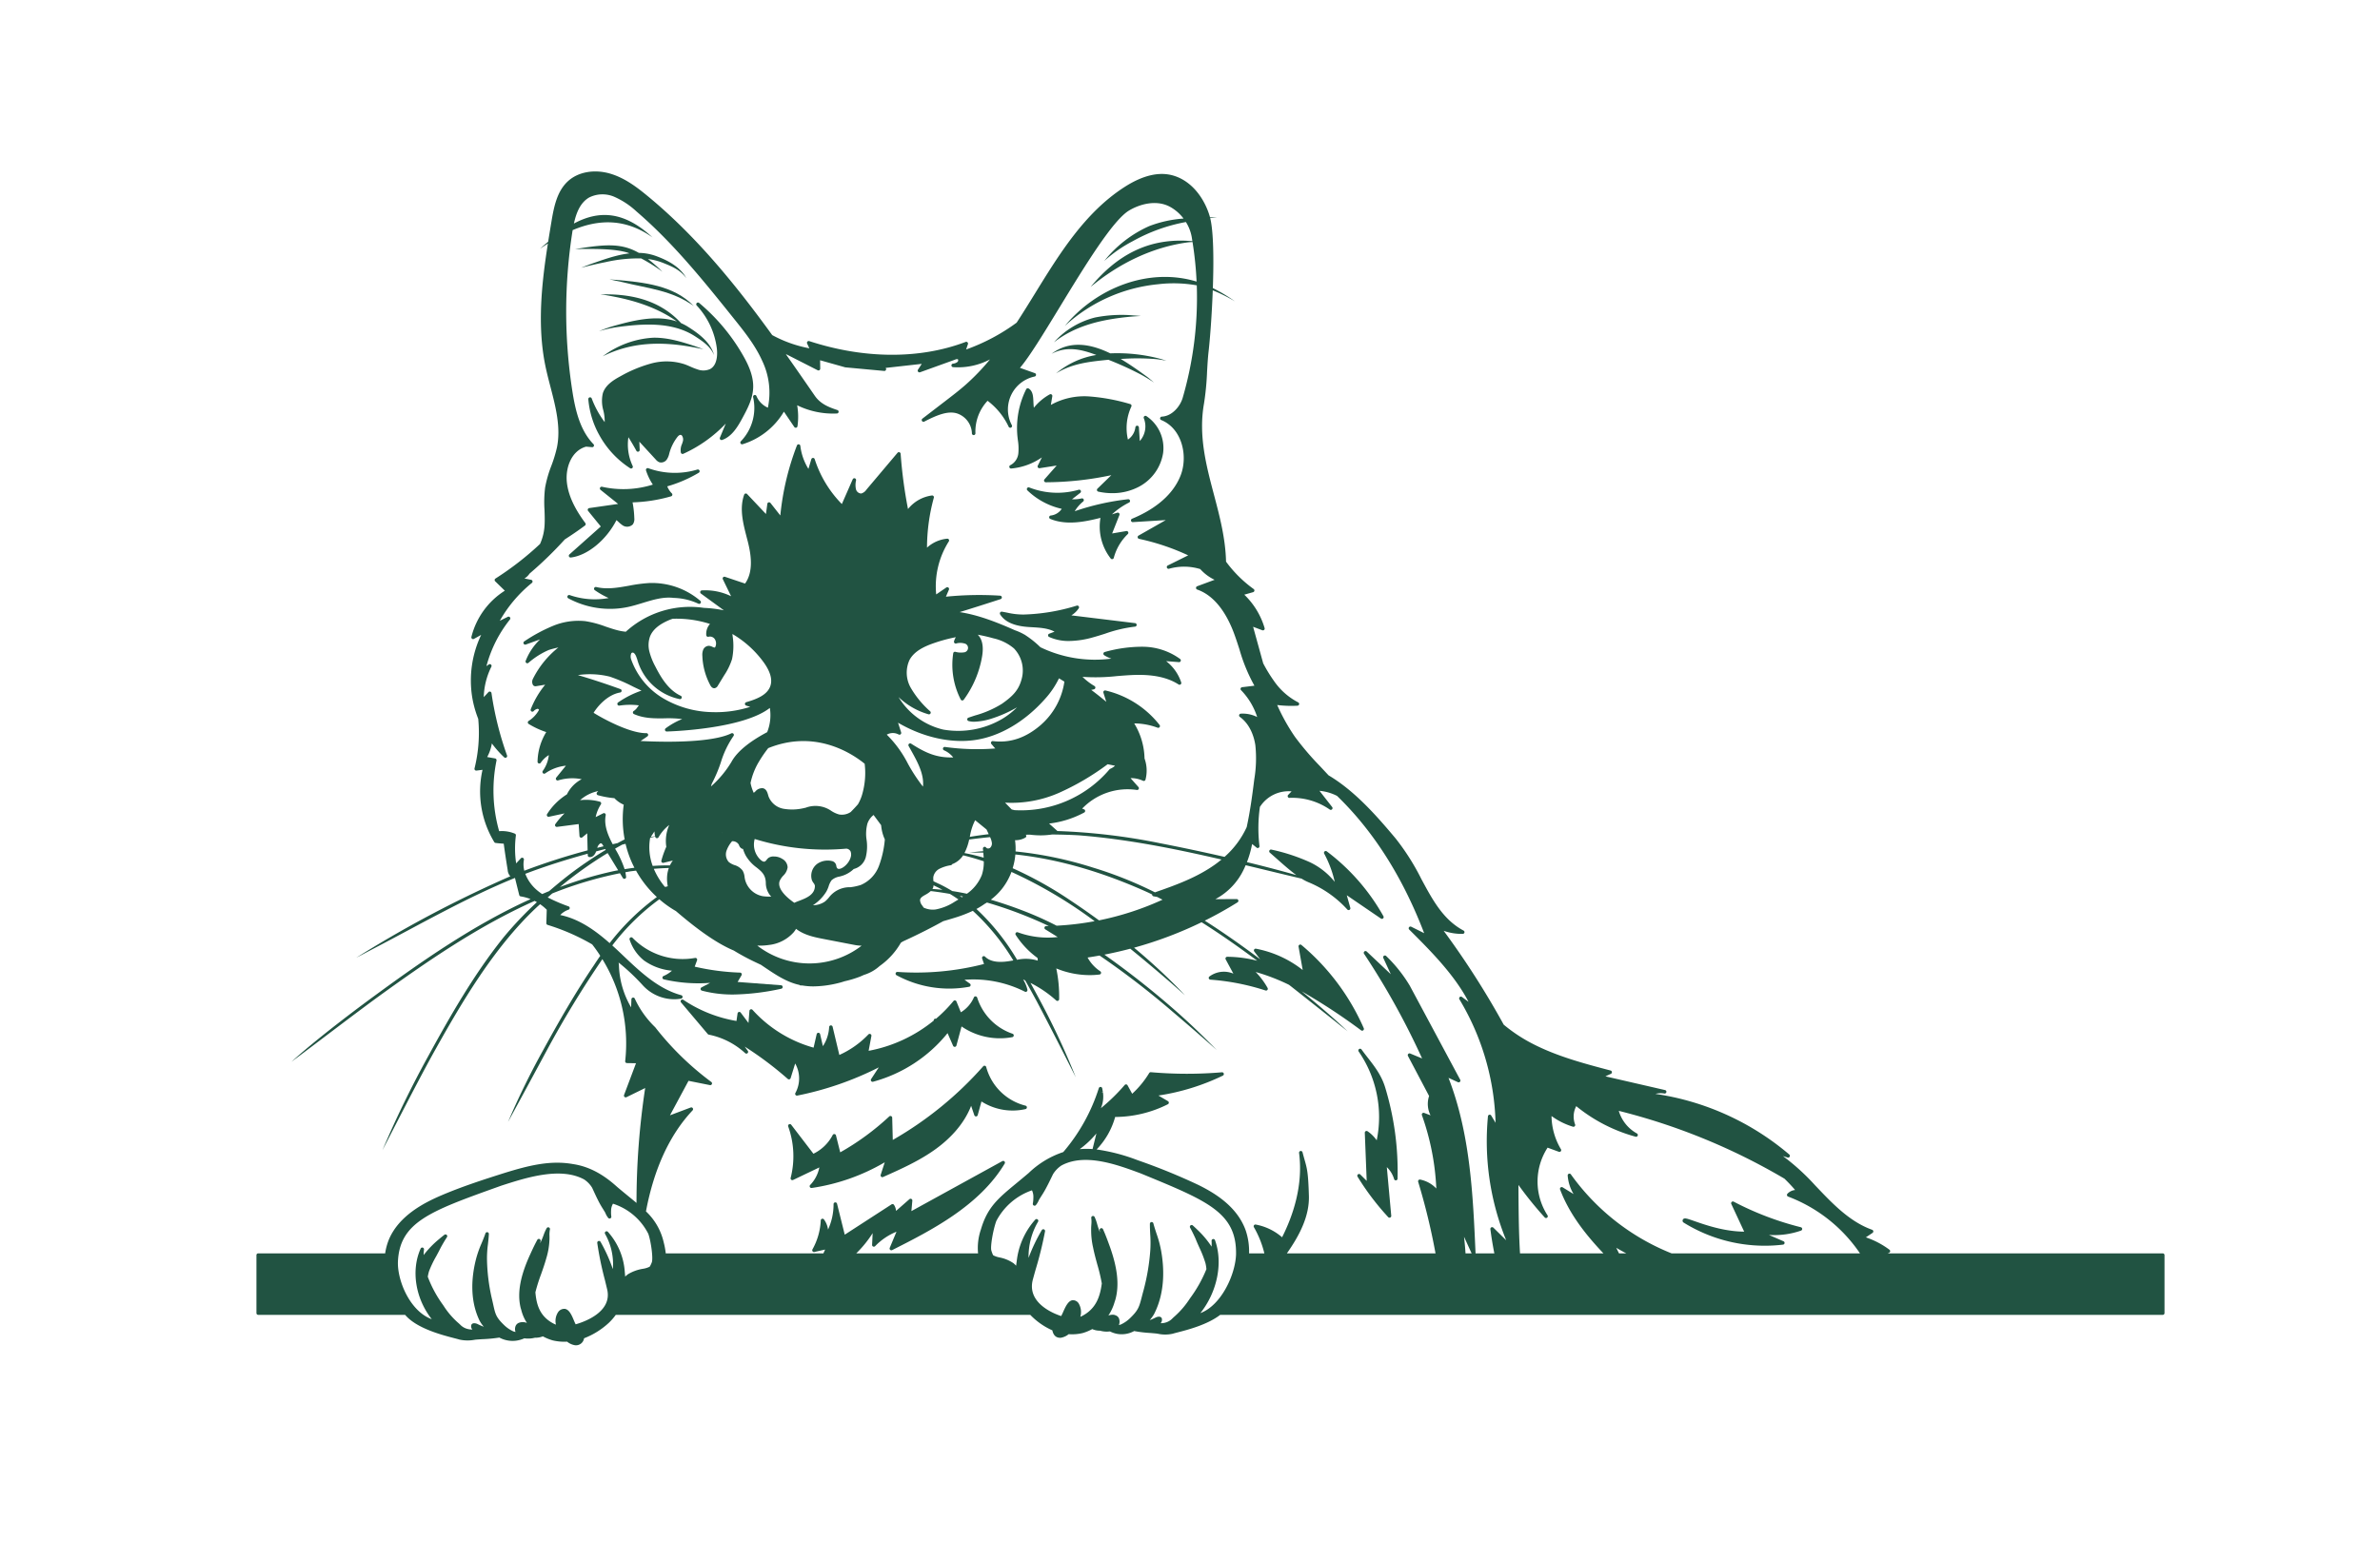 <svg id="f7221450-db91-4f48-bdc5-090832e64520" data-name="Layer 2" xmlns="http://www.w3.org/2000/svg" viewBox="0 0 618 443.976" style="fill: #215342;" height="220" width="335"><path d="M172.023,293.766a.5.5,0,0,0,.284.167,21.446,21.446,0,0,1,10.341,5.26.5.5,0,0,0,.742-.663l-.877-1.2a97.983,97.983,0,0,1,12.235,9.187.506.506,0,0,0,.466.106.5.5,0,0,0,.342-.333l1.294-4.164a8.613,8.613,0,0,1,.061,8.38.5.5,0,0,0,.434.748.459.459,0,0,0,.1-.01,90.1,90.1,0,0,0,23.149-8.011l-2.176,3.322a.5.5,0,0,0,.548.757,40.873,40.873,0,0,0,21.166-13.808l1.576,3.6a.5.5,0,0,0,.94-.071l1.461-5.427a19.267,19.267,0,0,0,14.422,3.034.5.5,0,0,0,.063-.965,15.939,15.939,0,0,1-10.046-10.264.5.5,0,0,0-.45-.352.463.463,0,0,0-.486.3,9.284,9.284,0,0,1-3.7,4.221l-1.253-3.07a.5.5,0,0,0-.388-.306.493.493,0,0,0-.461.177,39.672,39.672,0,0,1-4.977,5.046.466.466,0,0,0-.087-.028.475.475,0,0,0-.534.533,41.168,41.168,0,0,1-18.5,8.595l.788-4.219a.5.5,0,0,0-.854-.437,26.237,26.237,0,0,1-8.253,5.83l-1.911-8.014a.5.5,0,0,0-.533-.382.5.5,0,0,0-.452.474,10.808,10.808,0,0,1-1.778,5.425l-.789-3.414a.5.5,0,0,0-.487-.387h0a.5.5,0,0,0-.486.389l-.878,3.835a36.679,36.679,0,0,1-17.352-10.743.5.5,0,0,0-.87.294l-.275,3.432-2.2-2.93a.5.5,0,0,0-.9.229l-.31,2.135a38.389,38.389,0,0,1-15.08-6,.5.5,0,0,0-.664.736Z"/><path d="M251.113,303.137a.5.5,0,0,0-.367-.363.494.494,0,0,0-.492.155,101.508,101.508,0,0,1-25.68,20.917l-.166-6.324a.5.5,0,0,0-.841-.352,72.988,72.988,0,0,1-13.924,10.2l-1.207-4.819a.5.5,0,0,0-.929-.108,12.105,12.105,0,0,1-5.475,5.321l-6.3-8.223a.5.5,0,0,0-.863.485,24.949,24.949,0,0,1,.693,14.614.5.5,0,0,0,.7.574l7.449-3.561a9.941,9.941,0,0,1-2.606,4.993.5.5,0,0,0,.359.848.436.436,0,0,0,.072,0,57.405,57.405,0,0,0,20.752-7.294l-1.149,3.565a.5.5,0,0,0,.679.61c5.143-2.289,10.46-4.655,15.107-8.058,3.387-2.479,7.727-6.539,9.905-12.16l.91,2.671a.512.512,0,0,0,.488.338.5.5,0,0,0,.468-.367l1.07-3.884a16.484,16.484,0,0,0,12.516,2.167.5.5,0,0,0,0-.974A15.463,15.463,0,0,1,251.113,303.137Z"/><path d="M258.226,133.1a18.147,18.147,0,0,0,8.7-3.16l-1.168,2.354a.5.5,0,0,0,.526.716l4.838-.754-3.46,3.923a.5.5,0,0,0,.378.83,91.264,91.264,0,0,0,18.616-2.017l-3.943,3.829a.5.5,0,0,0,.239.846,18.058,18.058,0,0,0,3.942.436,16.066,16.066,0,0,0,7.7-1.879,13.157,13.157,0,0,0,6.764-9.5,10.91,10.91,0,0,0-4.75-10.518.5.5,0,0,0-.722.623,6.245,6.245,0,0,1-1.148,6.462l-.254-3.89a.5.5,0,0,0-.49-.467.513.513,0,0,0-.506.449,4.892,4.892,0,0,1-2.118,3.493,14.422,14.422,0,0,1,.975-9.385.5.5,0,0,0,0-.426.494.494,0,0,0-.326-.272,55.037,55.037,0,0,0-11.844-2.183,19.574,19.574,0,0,0-10.7,2.423l.415-2.473a.5.5,0,0,0-.735-.52,15.288,15.288,0,0,0-4.507,3.8c-.078-.559-.1-1.132-.129-1.692-.069-1.548-.135-3.01-1.336-3.771a.5.5,0,0,0-.714.2,24.594,24.594,0,0,0-2.5,13.267c.039.4.087.8.136,1.2a14.907,14.907,0,0,1,.149,3.585,4.254,4.254,0,0,1-2.264,3.511.5.5,0,0,0-.3.581A.494.494,0,0,0,258.226,133.1Z"/><path d="M141.038,123.29a26.23,26.23,0,0,0,8.931,9.732.5.5,0,0,0,.723-.634,14.255,14.255,0,0,1-1.218-8.174c.8,1.262,1.565,2.554,2.269,3.855a.5.5,0,0,0,.939-.26l-.1-2.332,4.682,5.088a2.567,2.567,0,0,0,1,.757,1.951,1.951,0,0,0,2.16-.843,4.932,4.932,0,0,0,.654-1.62l.067-.248a13.081,13.081,0,0,1,2.137-4.326c.233-.31.586-.723.957-.738a.5.5,0,0,1,.456.224,1.93,1.93,0,0,1,.265,1.544c-.069.275-.165.549-.26.823a4.086,4.086,0,0,0-.321,2.453.5.5,0,0,0,.688.327,38.424,38.424,0,0,0,12.065-8.583l-1.659,3.99a.5.5,0,0,0,.627.664c2.732-.954,4.355-3.617,5.783-6.263,1.345-2.494,2.872-5.322,3.029-8.424.179-3.493-1.432-6.8-2.855-9.293A55.012,55.012,0,0,0,169.563,86.06a.5.5,0,0,0-.686.725,21.94,21.94,0,0,1,5.714,12.142c.136,1.072.4,4.667-1.9,5.916a4.727,4.727,0,0,1-3.546.117,18.762,18.762,0,0,1-2.065-.807c-.549-.239-1.1-.478-1.662-.678a16.568,16.568,0,0,0-9.44-.223,38.017,38.017,0,0,0-8.673,3.588c-2.218,1.185-4.371,2.6-5.092,4.884a9.736,9.736,0,0,0,.148,4.893,12.724,12.724,0,0,1,.379,3.3,26.641,26.641,0,0,1-3.685-6.718.5.5,0,0,0-.968.2,25.25,25.25,0,0,0,2.946,9.891Z"/><path d="M172.689,279.219l-2.441,1.289a.5.5,0,0,0,.1.925,34.247,34.247,0,0,0,8.939,1.1,68.066,68.066,0,0,0,13.614-1.645.5.5,0,0,0-.062-.988l-12.342-.938,1.114-1.9a.5.5,0,0,0-.415-.753,66.815,66.815,0,0,1-12.887-1.691l.667-1.81a.5.5,0,0,0-.088-.5.5.5,0,0,0-.475-.168,19.858,19.858,0,0,1-17.76-5.71.5.5,0,0,0-.827.53,12.632,12.632,0,0,0,4.059,5.888,16.006,16.006,0,0,0,7.96,2.913,8.841,8.841,0,0,1-2.4,1.52.5.5,0,0,0,.065.943A43.66,43.66,0,0,0,172.689,279.219Z"/><path d="M255.062,174.53c1.341,2.15,4,3.327,8.121,3.6l.927.056c2.242.13,4.55.264,6.412,1.269l-1.513.574a.5.5,0,0,0-.033.922,13.372,13.372,0,0,0,5.679,1.15,25.779,25.779,0,0,0,6.818-1.045c1.147-.317,2.286-.676,3.423-1.035a38.769,38.769,0,0,1,8.492-2,.5.5,0,0,0,.022-.994L275.3,174.82a6.657,6.657,0,0,0,2.1-2.013.5.5,0,0,0-.567-.752,56.045,56.045,0,0,1-15.1,2.528,20.553,20.553,0,0,1-4.649-.532c-.506-.1-1.007-.2-1.508-.279a.5.5,0,0,0-.506.758Z"/><path d="M132.4,169.975a24.95,24.95,0,0,0,11.879,2.994,24.193,24.193,0,0,0,5.047-.527c1.412-.3,2.824-.732,4.19-1.149,3.03-.925,5.9-1.8,8.86-1.431l.028,0a17.542,17.542,0,0,1,6.945,1.646.5.5,0,0,0,.547-.828,21.118,21.118,0,0,0-14.516-5.046,42.786,42.786,0,0,0-5.662.748c-3.262.58-6.341,1.127-9.387.385a.5.5,0,0,0-.406.895,23.782,23.782,0,0,0,3.944,2.236,21.729,21.729,0,0,1-11.065-.837.5.5,0,0,0-.622.269A.5.5,0,0,0,132.4,169.975Z"/><path d="M291.949,142.184a.5.5,0,0,0-.535-.356,71.025,71.025,0,0,0-15.159,3.405,10.575,10.575,0,0,1,2.4-2.763.5.5,0,0,0-.428-.875,10.161,10.161,0,0,1-2.749.245l2.354-1.831a.5.5,0,0,0-.447-.875,21.883,21.883,0,0,1-14.045-.649.5.5,0,0,0-.525.83,20.417,20.417,0,0,0,9.751,5.24,4.316,4.316,0,0,1-3.118,1.9.5.5,0,0,0-.143.959c4.666,1.944,10.095.752,14.261-.294a14.736,14.736,0,0,0,2.912,11.543.5.5,0,0,0,.393.19.5.5,0,0,0,.483-.374,14.5,14.5,0,0,1,3.978-6.755.5.5,0,0,0-.428-.855l-4.02.681,2.068-5.237a.5.5,0,0,0-.615-.66l-1.5.47a20.845,20.845,0,0,1,4.85-3.35A.5.5,0,0,0,291.949,142.184Z"/><path d="M133.051,158.384a.559.559,0,0,0,.057,0c4.729-.55,10.109-4.977,12.973-10.617.214.166.419.356.632.554a8.1,8.1,0,0,0,.945.792,2.305,2.305,0,0,0,3.078-.148,2.658,2.658,0,0,0,.414-1.779,28.267,28.267,0,0,0-.493-4.47A43.859,43.859,0,0,0,161.6,141a.5.5,0,0,0,.213-.835,5.765,5.765,0,0,1-1.3-2,37.663,37.663,0,0,0,8.95-3.863.5.5,0,0,0-.4-.908,22.2,22.2,0,0,1-13.938-.378.5.5,0,0,0-.648.622,16.216,16.216,0,0,0,1.94,4.03,27.754,27.754,0,0,1-14.434.616.5.5,0,0,0-.422.878l4.995,4-8.208,1.177a.5.5,0,0,0-.316.811l3.6,4.418-8.913,7.942a.5.5,0,0,0,.334.873Z"/><path d="M449.183,347.3a43.726,43.726,0,0,0,23.092,6.6,43.222,43.222,0,0,0,5.18-.311.5.5,0,0,0,.139-.955l-4.145-1.8a23.2,23.2,0,0,0,9.116-1.23.5.5,0,0,0-.044-.957,86.081,86.081,0,0,1-19.076-7.264.5.5,0,0,0-.686.654l3.662,7.864c-5.656-.046-10.886-1.867-14.067-2.974-2.195-.764-2.857-.995-3.26-.58a.643.643,0,0,0-.112.712A.5.5,0,0,0,449.183,347.3Z"/><path d="M295.042,89.762q-1.054-.095-2.111-.156a38.606,38.606,0,0,0-10.912.592,23.375,23.375,0,0,0-11.657,7.039c6.228-4.846,13.673-6.478,21.518-7.248C292.911,89.891,294.082,89.819,295.042,89.762Z"/><path d="M282.4,100.848a23.685,23.685,0,0,0-11.446,5.231c4.609-2.823,9.3-3.315,14.846-3.873h.02a91.4,91.4,0,0,1,9.4,4.292c1.119.619,2.4,1.39,3.553,2.174q-.935-.824-1.915-1.592c-2.24-1.631-4.807-3.484-7.54-5.094a63.639,63.639,0,0,1,9.921.028,27.2,27.2,0,0,1,3.071.48c-.617-.224-1.244-.419-1.877-.591a47.61,47.61,0,0,0-14.077-1.516c-5.526-2.687-11.476-3.808-16.68.122C274.061,98.219,278.243,99.283,282.4,100.848Z"/><path d="M173.825,100.9c-1.035-3.777-4.6-6.312-7.78-8.285a14.258,14.258,0,0,0-1.6-.812c-5.577-6.066-13.049-8.177-21.313-8.183-.511-.01-1.143-.022-1.579-.012,1.411.208,2.816.458,4.214.737,5.784,1.147,12.177,3.171,17.509,7-5.978-2.041-12.866-.211-18.684,1.462-1.175.379-2.367.809-3.491,1.282a39.66,39.66,0,0,1,4.627-1.081c8.006-1.143,16.383-1.639,22.84,2.633C170.723,97.052,172.825,98.494,173.825,100.9Z"/><path d="M144.083,79.376q1.8.363,3.6.751c7.349,1.837,14.1,2.3,20.365,6.819-5.687-5.954-14.364-6.747-22.126-7.438C145.321,79.461,144.635,79.407,144.083,79.376Z"/><path d="M136.03,76.074c2.326-.62,4.675-1.155,7.037-1.622a41.661,41.661,0,0,1,10.03-1.039,46.021,46.021,0,0,1,6.057,3.8,45.888,45.888,0,0,0-4.116-3.627,17.716,17.716,0,0,1,4.247,1.083c2.635,1.048,4.89,1.979,6.645,4.355-1.778-3.289-5.459-5.171-8.866-6.381a15.092,15.092,0,0,0-4.617-.8c-4.623-2.642-8.943-2.515-16.463-1.341-.545.086-1.143.186-1.653.28.969-.035,1.8-.056,2.709-.065,3.967.008,8.448,0,12.009.99.251.085.49.179.734.268-3.864.443-7.706,1.892-11.316,3.146C137.661,75.423,136.78,75.765,136.03,76.074Z"/><path d="M156.558,95.94a26.243,26.243,0,0,0-14.375,5.288c7.98-3.978,16.273-4.288,25.31-2.657,1.086.187,2.309.436,3.31.648q-1.206-.457-2.425-.876C164.563,97.084,160.613,95.87,156.558,95.94Z"/><path d="M365.3,345.77a.5.5,0,0,0,.367.161.521.521,0,0,0,.2-.043.5.5,0,0,0,.3-.5l-1.256-13.815a7.719,7.719,0,0,1,2.068,3.4.5.5,0,0,0,.98-.128,81.886,81.886,0,0,0-3.518-25.911c-1.053-3.467-3.044-6.02-4.969-8.488-.6-.769-1.191-1.528-1.744-2.3a.5.5,0,0,0-.817.577,32.777,32.777,0,0,1,5.123,25.233,10.033,10.033,0,0,0-2.6-2.577.5.5,0,0,0-.781.433l.539,13.66-1.815-1.806a.5.5,0,0,0-.78.615A73.3,73.3,0,0,0,365.3,345.77Z"/><path d="M585.319,356.07H507.177l.407-.176a.5.5,0,0,0,.1-.859,23.976,23.976,0,0,0-6.7-3.516l1.893-1.267a.5.5,0,0,0-.111-.887c-6.337-2.259-11.2-7.37-15.9-12.312l-.306-.321a63.114,63.114,0,0,0-9.133-8.3l1.332.412a.5.5,0,0,0,.472-.857,75.6,75.6,0,0,0-38.018-17.223,5.75,5.75,0,0,1,2.533-.107.5.5,0,0,0,.2-.979l-16.942-3.9,1.552-.716a.5.5,0,0,0-.081-.938c-7.479-1.973-15.213-4.013-22.191-7.622a44.469,44.469,0,0,1-8.171-5.406,239.273,239.273,0,0,0-17.055-26.667,15.331,15.331,0,0,0,5.393.878.509.509,0,0,0,.505-.379.5.5,0,0,0-.25-.562c-5.757-3.064-8.768-8.657-11.955-14.578a66.45,66.45,0,0,0-7.325-11.571c-5.684-6.8-11.787-13.628-19.072-17.957l-2.493-2.671a81.029,81.029,0,0,1-7.049-8.268,55.515,55.515,0,0,1-5.041-9.031,33.557,33.557,0,0,0,3.934.242q.915,0,1.833-.05a.5.5,0,0,0,.191-.948,18.961,18.961,0,0,1-6.856-6.054,42.133,42.133,0,0,1-3.08-5.032l-2.866-10.387,2.612.988a.5.5,0,0,0,.657-.607,21.618,21.618,0,0,0-5.772-9.5l2.509-.712a.5.5,0,0,0,.155-.887,35.309,35.309,0,0,1-7.85-7.781c-.155-6.612-1.812-12.9-3.432-19.022-2.183-8.251-4.44-16.782-2.835-25.856a77,77,0,0,0,.875-9.051c.117-2.042.226-3.97.443-5.864.4-3.516.918-10.29,1.178-17.285a43.532,43.532,0,0,1,5.759,2.808c.194.106.374.225.545.322l-.1-.072a45.606,45.606,0,0,0-6.179-3.7c.277-7.936.206-16.027-.753-19.884.664-.083,1.317-.158,1.9-.222-.652-.006-1.3,0-1.956.008-.01-.037-.019-.081-.029-.117-1.274-4.548-4.652-10.017-10.316-11.724-4.045-1.22-8.755-.122-14,3.265-11.213,7.243-18.393,18.889-25.336,30.152-1.712,2.776-3.442,5.579-5.243,8.339a55.9,55.9,0,0,1-14.355,7.627l.516-1.521a.5.5,0,0,0-.652-.628c-13.034,4.944-28.809,4.863-44.417-.23a.5.5,0,0,0-.608.687l.635,1.354a35.9,35.9,0,0,1-10.554-3.752c-10.385-14.334-21.654-28.2-35.445-39.55-2.918-2.4-6.379-5.068-10.52-6.3-4.46-1.329-9.04-.55-11.943,2.034-3.121,2.774-4.053,7.058-4.8,11.576-.312,1.872-.628,3.784-.935,5.721-.781.649-1.553,1.311-2.3,2,.683-.49,1.471-1.014,2.226-1.5-1.75,11.159-3.084,23.238-.722,34.741.412,2,.94,4.036,1.452,6,1.472,5.662,3,11.517,1.838,17.2a38.724,38.724,0,0,1-1.583,5.193,33.851,33.851,0,0,0-1.777,6.206,33.967,33.967,0,0,0-.174,6.311c.048,1.346.1,2.738.035,4.091a14.879,14.879,0,0,1-1.3,5.609,86.162,86.162,0,0,1-12.663,9.831.5.5,0,0,0-.081.78l2.739,2.671a21.769,21.769,0,0,0-9.493,13.134.5.5,0,0,0,.728.555l2.046-1.135A30.136,30.136,0,0,0,105.093,198a29.828,29.828,0,0,0,1.722,6.209,41.975,41.975,0,0,1-1.051,14.089.5.5,0,0,0,.112.453.491.491,0,0,0,.436.165l1.721-.216a27.813,27.813,0,0,0,3.34,20.532.5.5,0,0,0,.36.236c.734.1,1.538.161,2.331.216.321,2.5.723,5.008,1.123,7.518a2.871,2.871,0,0,0,.689,1.679c.021.021.048.035.071.054a335.745,335.745,0,0,0-39.123,20.275c-1.526.924-3.292,2-4.656,2.871q2.614-1.377,5.23-2.75c13.165-6.867,26.081-14.324,39.857-19.924l1.212,4.875a.5.5,0,0,0,.41.373,13.18,13.18,0,0,1,2.811.77c-15.875,7.183-30.489,17.327-44.5,27.6-7.689,5.64-17.42,13.145-23.429,18.619,8.077-6.02,16.052-12.175,24.171-18.139,14.192-10.288,28.952-20.458,44.908-27.564.219.111.431.235.644.358a102.678,102.678,0,0,0-9.457,9.982c-8.42,10.5-15.12,22.262-21.569,34.045a291.522,291.522,0,0,0-12.85,26.435C84.246,317.821,88.8,308.836,93.62,300c8.2-14.742,17.377-30.545,29.74-42.192.341-.316.687-.622,1.03-.934a13.151,13.151,0,0,1,1.893,1.578l-.121,3.806a.5.5,0,0,0,.353.494,60.418,60.418,0,0,1,12.667,5.539c.819,1.043,1.581,2.131,2.3,3.245-.605.868-1.2,1.745-1.77,2.634-5.339,7.873-10.065,16.147-14.63,24.487a217.424,217.424,0,0,0-9.8,20.075c3.7-6.76,7.357-13.55,11.018-20.334a286.807,286.807,0,0,1,15.781-25.914,45.749,45.749,0,0,1,6.482,28.969.5.5,0,0,0,.12.388.5.5,0,0,0,.368.171l2.582.041-3.392,9.02a.5.5,0,0,0,.687.625l5.311-2.6a216.883,216.883,0,0,0-2.462,32.642c-.684-.576-1.412-1.174-2.2-1.816-1.017-.833-2.121-1.736-3.307-2.742-2.641-2.379-6.815-5.64-12.542-6.48-6.522-1.175-12.832.494-19.262,2.464-6.247,1.971-12.342,3.949-18.231,6.472-4.94,2.127-11.839,5.72-14.722,12.329l0,0a16.794,16.794,0,0,0-1.133,4.1H44.319a.5.5,0,0,0-.5.5v16.471a.5.5,0,0,0,.5.5h41.73c3.239,3.845,10.463,5.72,14.036,6.643.6.155,1.068.277,1.386.376a10.779,10.779,0,0,0,4.347.059c.327-.054,1.24-.11,2.207-.17a40.69,40.69,0,0,0,4.791-.457,7.969,7.969,0,0,0,4.882.864,8.449,8.449,0,0,0,2.223-.652,7.7,7.7,0,0,0,2.577-.071c.053-.014.173-.039.322-.07l.1-.02a5.808,5.808,0,0,0,2.26-.395,13.852,13.852,0,0,0,2.782,1.14,14.1,14.1,0,0,0,4.094.366,4.832,4.832,0,0,0,2.293,1.024c.076,0,.154.009.233.009a2.311,2.311,0,0,0,2.294-1.992,22.027,22.027,0,0,0,7.012-4.365,15.731,15.731,0,0,0,2-2.289h117.74a19.926,19.926,0,0,0,6.269,4.4c.355,1.7,1.33,2.112,2.2,2.112.07,0,.138,0,.205-.007a4.69,4.69,0,0,0,2.234-1.019,12.759,12.759,0,0,0,3.975-.315,13.477,13.477,0,0,0,2.726-1.128,5.122,5.122,0,0,0,2.183.449c.165.04.3.072.4.1a6.88,6.88,0,0,0,2.439.109,7.522,7.522,0,0,0,2.1.707,7.37,7.37,0,0,0,4.78-.809,36.093,36.093,0,0,0,4.584.55c.928.077,1.805.151,2.129.214a9.724,9.724,0,0,0,4.218,0c.3-.093.758-.212,1.341-.362,2.973-.765,8.533-2.2,12.162-5H585.319a.5.5,0,0,0,.5-.5V356.57A.5.5,0,0,0,585.319,356.07Zm-284.35,18.405c-.16-.3-.543-.591-1.483-.289-.042.015-.158.068-.327.15a16.48,16.48,0,0,1-1.6.7,10.472,10.472,0,0,0,1.255-1.754c3.191-6.257,2.838-13.224,1.984-17.957a31.7,31.7,0,0,0-1.316-4.88c-.311-.948-.633-1.928-.888-2.9a.5.5,0,0,0-.984.123c-.008,1.008.042,2.023.091,3a34.055,34.055,0,0,1,.026,4.452A60.869,60.869,0,0,1,295.8,366.58c-.2.71-.36,1.331-.5,1.884-.726,2.792-.971,3.737-3.309,5.992l-.008.008a9.437,9.437,0,0,1-2.668,1.832c-.172.053-.344.1-.516.134a2.556,2.556,0,0,0,.055-1.79,1.563,1.563,0,0,0-.933-.943,2.025,2.025,0,0,0-.9-.2,4.3,4.3,0,0,0-1.206.219,13.434,13.434,0,0,0,1.763-3.809l.216-.651c1.2-4.293.6-9.36-1.864-15.939-.567-1.564-1.1-2.909-1.641-4.114a.5.5,0,0,0-.951.278l.05.334c.01.093.021.185.033.278-.141-.355-.269-.7-.386-1.041-.148-.405-.269-.822-.389-1.239a12.255,12.255,0,0,0-.748-2.095.5.5,0,0,0-.94.3,8.624,8.624,0,0,1,.013,1.944c-.029.444-.057.887-.048,1.309a22.268,22.268,0,0,0,.568,5.22c.336,1.671.77,3.25,1.189,4.776a51.063,51.063,0,0,1,1.269,5.342c-.487,3.6-1.528,7.206-5.751,9.323a1.6,1.6,0,0,1-.345.127,4.822,4.822,0,0,0-.492-3.8,1.941,1.941,0,0,0-1.741-.882c-1.241.171-2.018,1.915-2.642,3.317-.125.28-.24.54-.35.763q-.107.22-.224.422c-1.983-.643-9.879-3.659-8.03-10.419.241-.883.5-1.825.776-2.794a104.545,104.545,0,0,0,2.675-10.876.5.5,0,0,0-.926-.326,50.261,50.261,0,0,0-3.755,7.876,19.6,19.6,0,0,1,2.694-10.257.5.5,0,0,0-.8-.593,21.226,21.226,0,0,0-5.258,11.806c-.065.432-.122.859-.17,1.278a9.822,9.822,0,0,0-.723-.688,10.58,10.58,0,0,0-4-1.661,6.358,6.358,0,0,1-1.77-.606c-.05-.073-.1-.148-.119-.19a9.329,9.329,0,0,1-.442-1.224c-.285-1.173.507-5.822,1.422-8.319a18.067,18.067,0,0,1,10.133-8.727,4.3,4.3,0,0,1,.4,2.007,9.834,9.834,0,0,1-.157,1.778.5.5,0,0,0,.881.4,5.591,5.591,0,0,0,.849-1.441c.239-.4.49-.8.74-1.195a28.289,28.289,0,0,0,1.515-2.6c.364-.671.925-1.83,1.336-2.676.225-.465.4-.82.423-.871a8.049,8.049,0,0,1,2.352-2.437c6.7-3.657,15.871-.249,22.554,2.231l1.036.427c18.034,7.428,26.265,10.818,26.039,22.613-.177,4.875-3.085,11.925-7.646,15.283l0,0a10.482,10.482,0,0,1-2.491,1.369c4.783-5.989,6.5-14.272,4.159-20.724a.494.494,0,0,0-.572-.319.5.5,0,0,0-.4.521,13.8,13.8,0,0,1,0,1.629,26.512,26.512,0,0,0-3.951-4.717q-.677-.662-1.382-1.294a.5.5,0,0,0-.772.614c.5.91,1.025,1.972,1.55,3.139.387.963.763,1.8,1.12,2.594a31.43,31.43,0,0,1,1.7,4.365,12,12,0,0,1,.271,1.691,37.5,37.5,0,0,1-4.636,8.262l-.23.341a24.264,24.264,0,0,1-4.109,4.772c-.261.226-.47.422-.657.6a4.293,4.293,0,0,1-2.2,1.266,4.648,4.648,0,0,1-1.183.125A1.438,1.438,0,0,0,300.969,374.475ZM128.89,376.3a2.166,2.166,0,0,1-.46-.172c-4.192-2.073-5.07-5.547-5.376-9a48.463,48.463,0,0,1,1.608-5.112c.52-1.465,1.057-2.98,1.495-4.573a20.393,20.393,0,0,0,.881-5.024c.034-.424.029-.854.023-1.284a7.787,7.787,0,0,1,.121-1.86.5.5,0,0,0-.915-.372,11.838,11.838,0,0,0-.891,2.01c-.149.4-.3.8-.475,1.193q-.229.533-.5,1.089l.056-.3.071-.332a.5.5,0,0,0-.314-.575.507.507,0,0,0-.614.23c-.63,1.164-1.244,2.416-1.926,3.933-2.929,6.31-3.825,11.19-2.811,15.39l.182.608a12.03,12.03,0,0,0,1.607,3.687,3.122,3.122,0,0,0-2.143-.087,1.678,1.678,0,0,0-1.084.976,2.392,2.392,0,0,0-.011,1.673c-.2-.041-.395-.091-.593-.152a9.268,9.268,0,0,1-2.646-1.8l-.016-.016c-2.283-2.193-2.483-3.1-3.079-5.8-.118-.535-.251-1.135-.414-1.81a53.868,53.868,0,0,1-1.362-11.086,30.655,30.655,0,0,1,.273-4.266c.105-.945.214-1.923.261-2.895a.5.5,0,0,0-.973-.186c-.317.933-.7,1.869-1.078,2.775a29.726,29.726,0,0,0-1.634,4.679c-1.154,4.564-1.906,11.283,1.073,17.4a9.372,9.372,0,0,0,1.181,1.676,16.862,16.862,0,0,1-1.67-.716c-.17-.082-.287-.135-.338-.153-.967-.308-1.357-.008-1.52.295a1.363,1.363,0,0,0,.27,1.363,4.975,4.975,0,0,1-1.223-.133,4.336,4.336,0,0,1-2.249-1.264c-.185-.173-.391-.366-.633-.574a22.506,22.506,0,0,1-4-4.668l-.232-.349a33.66,33.66,0,0,1-4.326-8,11.043,11.043,0,0,1,.367-1.6,30.227,30.227,0,0,1,2-4.184c.414-.761.849-1.558,1.294-2.461.61-1.121,1.212-2.136,1.788-3.015a.5.5,0,0,0-.725-.668c-.51.4-1.012.8-1.511,1.229a27.3,27.3,0,0,0-4.386,4.528,12.125,12.125,0,0,1,.1-1.57.5.5,0,0,0-.952-.269c-2.788,6.186-1.469,14.2,3.158,20.066a10.7,10.7,0,0,1-2.558-1.38l0,0c-4.528-3.3-7.146-10.123-7.06-14.8.419-11.366,9.141-14.5,28.255-21.361l1.081-.388c7.09-2.289,16.8-5.423,23.55-1.783a7.468,7.468,0,0,1,2.273,2.346c.046.083.2.43.413.883.377.818.893,1.94,1.223,2.57a25.319,25.319,0,0,0,1.438,2.558c.238.386.474.771.663,1.083a5.382,5.382,0,0,0,.84,1.485.5.5,0,0,0,.885-.383,8.654,8.654,0,0,1-.064-1.68,3.9,3.9,0,0,1,.539-1.962,17.064,17.064,0,0,1,10.049,8.592c.8,2.385,1.362,6.86.995,8.007a7.918,7.918,0,0,1-.5,1.106,1.383,1.383,0,0,1-.143.2,6.412,6.412,0,0,1-1.906.586,11.846,11.846,0,0,0-4.223,1.532,10.555,10.555,0,0,0-.814.678c-.026-.4-.06-.805-.1-1.216a19,19,0,0,0-4.809-11.5.5.5,0,0,0-.8.587,17.377,17.377,0,0,1,2.21,10.013,44.978,44.978,0,0,0-3.5-7.758.5.5,0,0,0-.931.3,92.168,92.168,0,0,0,2.173,10.539c.226.934.447,1.842.648,2.694,1.537,6.53-6.835,9.305-8.948,9.9-.073-.128-.143-.264-.208-.409-.1-.209-.2-.46-.316-.73-.561-1.343-1.259-3.013-2.5-3.245a2.121,2.121,0,0,0-1.909.846A4.526,4.526,0,0,0,128.89,376.3Zm152.451-49.862a24.188,24.188,0,0,0-3.67.02A25.8,25.8,0,0,0,282.413,322l-1.076,4.377C281.332,326.4,281.344,326.415,281.341,326.433Zm.492.55.065.006Zm105,24.346L389,356.07h-1.735C387.16,354.48,387.021,352.9,386.836,351.329Zm31.555-31.9a6.317,6.317,0,0,1,.327-5.185,45.567,45.567,0,0,0,16.861,8.675.5.5,0,0,0,.37-.922,10.79,10.79,0,0,1-5.148-6.42,177.2,177.2,0,0,1,47.071,19.274c1.05,1.03,2.07,2.091,3.014,3.212a3.453,3.453,0,0,0-2.177,1.062.5.5,0,0,0,.19.808,43.058,43.058,0,0,1,20.419,16.134H445.8a64.665,64.665,0,0,1-28.609-22.443.5.5,0,0,0-.906.324,11.9,11.9,0,0,0,1.673,5.267l-3.106-1.909a.5.5,0,0,0-.729.6c2.622,6.974,7.312,12.883,12.317,18.159H402.743c-.362-6.058-.4-12.175-.44-18.141q0-.648-.008-1.3a104.313,104.313,0,0,0,7.467,9.233.5.5,0,0,0,.371.163.5.5,0,0,0,.416-.777,17.674,17.674,0,0,1,.029-19.212l3.194,1.175a.5.5,0,0,0,.6-.729,18.782,18.782,0,0,1-2.678-9.426,20.5,20.5,0,0,0,6.084,3.032.5.5,0,0,0,.612-.658Zm11.686,35.047c.938.556,1.895,1.084,2.862,1.591h-2.071ZM130.114,259.95a5.74,5.74,0,0,1,2.353-1.514.5.5,0,0,0,.017-.941,47.1,47.1,0,0,1-5.932-2.551c.432-.377.862-.757,1.3-1.13a109.4,109.4,0,0,1,19.224-5.737l.82,1.349a.5.5,0,0,0,.427.24.494.494,0,0,0,.156-.025.5.5,0,0,0,.342-.52,11,11,0,0,0-.211-1.324c.494-.089.986-.185,1.482-.267.52-.066,1.036-.128,1.553-.19a30.249,30.249,0,0,0,5.91,7.5,66.235,66.235,0,0,0-13.409,13.089C139.981,264.258,135.442,261.043,130.114,259.95Zm-10.323-15.691a.5.5,0,0,0-.859-.43l-1.344,1.445a28.785,28.785,0,0,1-.075-7.921.5.5,0,0,0-.3-.525,9.587,9.587,0,0,0-4.451-.7,42.2,42.2,0,0,1-.75-20.07.5.5,0,0,0-.4-.594l-2.249-.4a12.37,12.37,0,0,0,1.326-3.864,29.67,29.67,0,0,0,3.5,3.946.5.5,0,0,0,.813-.533,91.391,91.391,0,0,1-4.423-17.726.5.5,0,0,0-.346-.4.494.494,0,0,0-.515.136l-1.332,1.424a20.6,20.6,0,0,1,2.166-8.644.5.5,0,0,0-.737-.632l-.663.472a35.812,35.812,0,0,1,6.673-13.25.5.5,0,0,0-.612-.761l-2.275,1.128a37.919,37.919,0,0,1,9.122-10.762.5.5,0,0,0-.217-.88l-1.9-.373a4.584,4.584,0,0,0,1.459-1.395,108.09,108.09,0,0,0,10-9.7c1.956-1.259,3.88-2.565,5.739-3.951a.5.5,0,0,0,.1-.7c-2.055-2.779-4.836-7.025-5.267-11.8-.37-4.095,1.4-8.795,5.486-9.911l1.7.149a.5.5,0,0,0,.4-.847c-3.846-3.954-5.175-9.686-6.037-15.292a147.086,147.086,0,0,1,.059-45.187c.017-.111.039-.224.057-.336,7.552-3.2,15.141-3.279,22.69,2.071-7.92-7.326-14.964-7.887-22.332-3.948.661-3.038,1.812-5.96,4.351-7.407a8.463,8.463,0,0,1,7.107-.19,22.655,22.655,0,0,1,6.323,4.18c10.437,8.949,19.18,19.854,27.634,30.4,2.984,3.722,6.07,7.571,8.05,11.984a20.908,20.908,0,0,1,1.634,13.354,6.218,6.218,0,0,1-3.247-3.3.5.5,0,0,0-.949.306,13.673,13.673,0,0,1-3.487,12.548.5.5,0,0,0,.5.829,20.766,20.766,0,0,0,11.733-9.255l2.948,4.352a.5.5,0,0,0,.909-.211,19.184,19.184,0,0,0-.09-5.956,23.146,23.146,0,0,0,11.3,2.336.5.5,0,0,0,.13-.975c-2.468-.814-4.817-1.737-6.423-4.062-2.707-3.92-5.435-7.865-8.212-11.8a2.975,2.975,0,0,1,.477.194l8.555,4.362a.5.5,0,0,0,.727-.453l-.04-2.387,7.155,2.013,11.05,1.021a.491.491,0,0,0,.5-.281.5.5,0,0,0-.088-.563l-.015-.015,10.272-1.15-1.069,1.644a.5.5,0,0,0,.589.742l9.98-3.6a1.162,1.162,0,0,1,.719-.111.249.249,0,0,1,.123.194.679.679,0,0,1-.152.549,2.384,2.384,0,0,1-1.345.523.5.5,0,0,0,.045.991,19.533,19.533,0,0,0,10.494-2.2,63.665,63.665,0,0,1-7.025,7.294c-1.74,1.524-3.61,2.959-5.418,4.348l-6.753,5.185a.5.5,0,0,0,.536.84c3.729-1.943,6.728-3.081,9.244-2.339a6.19,6.19,0,0,1,4.27,5.4c0,.1.006.2.01.3a.507.507,0,0,0,.512.477.5.5,0,0,0,.487-.5c0-.108,0-.216-.01-.323a12.772,12.772,0,0,1,3.464-8.925,19.851,19.851,0,0,1,5.729,6.836q.129.287.276.564a.5.5,0,0,0,.894-.447q-.13-.278-.27-.551a9.555,9.555,0,0,1,6.738-13.294.5.5,0,0,0,.065-.96l-4.235-1.508c2.636-3.056,6.64-9.624,11.233-17.154C279,75.754,287.011,62.623,291.669,59.82c3.111-1.871,7.8-3.137,11.629-1.081a12.113,12.113,0,0,1,3.869,3.352,33.571,33.571,0,0,0-9.758,2.147,33.974,33.974,0,0,0-12.765,9.9,38.674,38.674,0,0,1,8.093-5.624,49.068,49.068,0,0,1,15.1-5.438,11.955,11.955,0,0,1,1.646,4.213c.073.416.127.824.195,1.238-.069-.007-.137-.02-.206-.027-12.025-1.062-21.181,3.883-28.7,13.014,8.16-6.748,17.54-11.284,27.607-12.659.43-.047.887-.078,1.338-.1a99.564,99.564,0,0,1,1.154,11.238c-13.55-4.12-28.415,1.732-37.425,12.6a45.616,45.616,0,0,1,26.491-11.845,37.461,37.461,0,0,1,10.989.317,102,102,0,0,1-4,31.942c-.732,2.5-3.064,5.228-5.945,5.354a.5.5,0,0,0-.167.962c5.962,2.429,7.683,10.275,5.5,15.8-2.572,6.5-8.906,10.244-13.767,12.244a.5.5,0,0,0-.3.575.49.49,0,0,0,.518.387l9.362-.581-7.744,4.409a.5.5,0,0,0,.142.924,65.152,65.152,0,0,1,13.962,4.69l-5.8,2.876a.5.5,0,0,0,.361.928,15.738,15.738,0,0,1,8.86.092,12.774,12.774,0,0,0,4.076,3.047l-4.948,1.833a.5.5,0,0,0,.01.941c5.47,1.9,8.652,7.672,10.358,12.183.6,1.577,1.129,3.222,1.644,4.812A48.066,48.066,0,0,0,327.3,194.8l-3.5.427a.5.5,0,0,0-.3.845,19.368,19.368,0,0,1,4.581,7.63,9.08,9.08,0,0,0-4.675-.952.5.5,0,0,0-.26.9c3.127,2.259,4.11,6.016,4.418,8.055a35.943,35.943,0,0,1-.3,9.659c-.574,4.636-1.2,9.2-2.154,13.6a25.2,25.2,0,0,1-6.3,8.464q-9.108-2.079-18.275-3.871a176.9,176.9,0,0,0-29.225-3.473c-.015-.019-.019-.043-.037-.06l-2.3-2.061a27.724,27.724,0,0,0,9.981-3.136.5.5,0,0,0-.061-.908l-.526-.2a17.894,17.894,0,0,1,15.539-5.3.5.5,0,0,0,.453-.826l-2.245-2.529a7.811,7.811,0,0,1,3.546.753.5.5,0,0,0,.423,0,.5.5,0,0,0,.274-.322,10.14,10.14,0,0,0-.272-6.017,19.851,19.851,0,0,0-2.936-9.966,19.431,19.431,0,0,1,6.643,1.224.5.5,0,0,0,.569-.777,27.468,27.468,0,0,0-15.366-9.8.511.511,0,0,0-.481.147.5.5,0,0,0-.109.491l.813,2.584c-1.389-1.172-2.823-2.3-4.279-3.391a6.238,6.238,0,0,0,.821-.176.5.5,0,0,0,.115-.911,17.322,17.322,0,0,1-3.409-2.62,54.137,54.137,0,0,0,9.719-.209c1.225-.1,2.45-.2,3.672-.269,3.889-.211,9.556-.174,13.9,2.646a.5.5,0,0,0,.748-.574,12.616,12.616,0,0,0-4.289-6.054l3.639.284a.488.488,0,0,0,.506-.318.5.5,0,0,0-.16-.575,18.2,18.2,0,0,0-10.5-3.48,39.025,39.025,0,0,0-10.936,1.5.5.5,0,0,0-.146.9,8.592,8.592,0,0,0,2.059.975,35.663,35.663,0,0,1-20.159-3.23l-.088-.08a27.551,27.551,0,0,0-4.285-3.417.476.476,0,0,0-.106-.076l-.1-.045a15.8,15.8,0,0,0-2.663-1.207c-5.3-2.362-10.53-4.376-15.712-5.161,3.921-1.2,7.806-2.448,11.643-3.69a.5.5,0,0,0-.122-.975,93.98,93.98,0,0,0-15.419.287l.852-2a.5.5,0,0,0-.742-.609l-2.871,1.96a23.775,23.775,0,0,1,3.587-15.062.5.5,0,0,0,.006-.53.486.486,0,0,0-.473-.238,9.888,9.888,0,0,0-5.731,2.543,54.03,54.03,0,0,1,1.941-14.191.5.5,0,0,0-.547-.629,10.5,10.5,0,0,0-6.792,3.853,131.652,131.652,0,0,1-2.092-15.692.5.5,0,0,0-.881-.287L217.1,139.085a2.664,2.664,0,0,1-1.488,1.116,1.6,1.6,0,0,1-1.5-1.222,5.737,5.737,0,0,1,.033-2.537.5.5,0,0,0-.952-.28l-3.087,7.032a32.264,32.264,0,0,1-7.713-12.755.5.5,0,0,0-.956.01l-.824,2.761a16,16,0,0,1-2.3-6.545.5.5,0,0,0-.433-.437.505.505,0,0,0-.53.316,75.535,75.535,0,0,0-4.722,19.895l-2.8-3.551a.5.5,0,0,0-.888.242l-.393,2.892-5.351-5.668a.493.493,0,0,0-.466-.146.5.5,0,0,0-.368.321c-1.4,3.925-.326,8.088.715,12.114l.3,1.15c.884,3.5,1.75,8.5-.767,11.99l-5.7-1.918a.5.5,0,0,0-.609.693l2.348,4.827a16.746,16.746,0,0,0-8.313-1.661.5.5,0,0,0-.265.9l6.53,4.762a35.854,35.854,0,0,0-5.686-.694,27.083,27.083,0,0,0-22.175,6.775,15.065,15.065,0,0,1-2.09-.346c-1.25-.3-2.5-.728-3.715-1.14a29.022,29.022,0,0,0-5.747-1.525A18.923,18.923,0,0,0,128,177.828a46.159,46.159,0,0,0-8.109,4.386.5.5,0,0,0,.441.891l4.051-1.459a16.918,16.918,0,0,0-4.088,6.1.5.5,0,0,0,.776.573,22.142,22.142,0,0,1,5.8-3.672c.894-.284,1.8-.511,2.715-.71a26.594,26.594,0,0,0-7.235,8.92,1.853,1.853,0,0,0,.024,1.75.855.855,0,0,0,.855.339l2.608-.429a25.613,25.613,0,0,0-4.1,6.981.5.5,0,0,0,.807.547,2.036,2.036,0,0,1,1.11-.679.5.5,0,0,1,.387.221c.02.034.042.08.026.109a8.566,8.566,0,0,1-2.93,3.115.5.5,0,0,0,0,.849,23.391,23.391,0,0,0,5,2.316,16.656,16.656,0,0,0-2.472,8.42.5.5,0,0,0,.348.484.506.506,0,0,0,.565-.193,7.587,7.587,0,0,1,2.294-2.177,9.423,9.423,0,0,1-1.721,4.5.5.5,0,0,0,.694.7,12.28,12.28,0,0,1,5.878-2.182l-2.746,3.382a.5.5,0,0,0,.537.793,13.719,13.719,0,0,1,6.686-.341,9.653,9.653,0,0,0-4.192,4.312,17.725,17.725,0,0,0-5.632,5.606.5.5,0,0,0,.53.754l4.43-.959a21.8,21.8,0,0,0-2.615,3.05.5.5,0,0,0,.473.785l6.155-.8.229,3.409a.5.5,0,0,0,.817.352l1.381-1.141.112,4.848a184.387,184.387,0,0,0-17.987,5.784A7.368,7.368,0,0,1,119.791,244.259Zm42.259-68.473a30.966,30.966,0,0,1,10.6,1.47,4.2,4.2,0,0,0-1.056,3.178.5.5,0,0,0,.652.456,1.651,1.651,0,0,1,1.736.632,2.3,2.3,0,0,1,.271,2.027c-.089.28-.183.364-.231.389-.127.065-.337-.019-.67-.169a2.669,2.669,0,0,0-1.011-.3,1.791,1.791,0,0,0-1.624,1.13,3.848,3.848,0,0,0-.236,1.7,19.089,19.089,0,0,0,2.26,8.372c.367.681.788.847,1.111.847a.922.922,0,0,0,.121-.008,1.321,1.321,0,0,0,.91-.72l1.774-2.905a18.08,18.08,0,0,0,2.256-4.642,18.4,18.4,0,0,0,.172-6.523c-.02-.205-.042-.407-.067-.608a29.16,29.16,0,0,1,8.924,8.105c1.83,2.561,2.463,4.778,1.881,6.591-.834,2.593-3.8,3.782-6.888,4.681a.5.5,0,0,0-.035.948,10.755,10.755,0,0,0,1.2.36,31.868,31.868,0,0,1-10.779,1.512,28.471,28.471,0,0,1-13.948-3.913,20.971,20.971,0,0,1-9.09-11,2.4,2.4,0,0,1,0-1.768.439.439,0,0,1,.33-.228c.512-.086.951.742,1.125,1.243.058.168.127.363.208.564a15.8,15.8,0,0,0,12.088,11.4.5.5,0,0,0,.305-.945c-3.452-1.6-5.585-5.108-7.218-8.324a18.583,18.583,0,0,1-1.683-4.225,7.4,7.4,0,0,1,.182-4.309c.769-1.947,2.623-3.5,5.669-4.748C161.536,175.96,161.795,175.882,162.05,175.786Zm125.657,41.752a4.649,4.649,0,0,1-1.29.846.5.5,0,0,0-.273.168,32.98,32.98,0,0,1-26.92,11.609.266.266,0,0,0-.039,0l-.827-.2-1.894-1.937a33.46,33.46,0,0,0,15.316-2.784,72.045,72.045,0,0,0,13.829-8.129Zm-111.57,19.08c.033-.017.066-.031.1-.049l-.019.062Zm16.329,13.6a5.274,5.274,0,0,1,.988-1.44A4.048,4.048,0,0,0,194.7,246.4a2.853,2.853,0,0,0-1.518-2.4,4.384,4.384,0,0,0-2.411-.682,2.406,2.406,0,0,0-1.619.481,4.6,4.6,0,0,0-.4.452,1.523,1.523,0,0,1-.562.516c-.376.134-.879-.249-1.078-.418a5.885,5.885,0,0,1-1.759-6,67.626,67.626,0,0,0,26.016,2.743,1.452,1.452,0,0,1,1.228.818,2.589,2.589,0,0,1,.068,1.449c-.482,2-2.442,3.545-3.438,3.484-.161-.008-.587-.03-.7-.889a1.606,1.606,0,0,0-1.059-1.293,5.229,5.229,0,0,0-4.366.752,4.237,4.237,0,0,0-1.5,4.644,3.732,3.732,0,0,0,.46.792,1.638,1.638,0,0,1,.388.8c.025,2.53-2.449,3.482-4.437,4.247-.532.2-1.006.387-1.4.584C195.252,255.555,191.482,252.7,192.466,250.217Zm13.984,4.726a8.271,8.271,0,0,1-1.141,1.168,5.983,5.983,0,0,1-3.417,1.052,12.152,12.152,0,0,0,3.823-3.905,8.519,8.519,0,0,0,.634-1.458,5.734,5.734,0,0,1,.849-1.742,4.543,4.543,0,0,1,2.252-1.037c.3-.078.589-.156.874-.248a8.267,8.267,0,0,0,3.156-1.9,4.743,4.743,0,0,0,3.413-3.313,12.819,12.819,0,0,0,.232-5.024,11.255,11.255,0,0,1,.259-4.61,5.361,5.361,0,0,1,1.732-2.4l.234.316c.678.911,1.354,1.819,1.918,2.588a11.927,11.927,0,0,0,1.049,4.047A28.561,28.561,0,0,1,220.642,246a9.49,9.49,0,0,1-5.114,5.392,15.277,15.277,0,0,1-3.019.659,7.366,7.366,0,0,0-6.059,2.893Zm-49.571-18.758a5.05,5.05,0,0,0,.193,1.374c-.412.063-.822.131-1.233.2ZM215.986,225.3a12.291,12.291,0,0,1-1.315,3.2c-.637.719-1.321,1.452-2.049,2.185a4.5,4.5,0,0,1-3.313.691,7.866,7.866,0,0,1-2.217-1.023,7.88,7.88,0,0,0-7.276-.883l-.329.065a14.406,14.406,0,0,1-6,.219,5.614,5.614,0,0,1-4.21-3.507l-.088-.3c-.223-.789-.5-1.771-1.465-2.017a2.486,2.486,0,0,0-2.191.92c-.172.153-.32.276-.458.383a11.951,11.951,0,0,1-.906-2.8,19.614,19.614,0,0,1,2.425-6.121,36.147,36.147,0,0,1,2.6-3.774c12.287-4.98,22.4.386,27.395,4.436A21.9,21.9,0,0,1,215.986,225.3ZM156.374,246a15.249,15.249,0,0,1-.725-7.952l.039-.06,1.4-.347c.015.048.017.1.034.147a.5.5,0,0,0,.427.334.513.513,0,0,0,.48-.253,11.717,11.717,0,0,1,3.041-3.5,11.289,11.289,0,0,0-.831,6.19,27.019,27.019,0,0,0-1.4,3.943.5.5,0,0,0,.126.478.5.5,0,0,0,.476.136l2.658-.644a7.919,7.919,0,0,0-.834,1.378C159.636,245.83,158,245.884,156.374,246Zm22.554-7.011a2.04,2.04,0,0,1,1.884.923c.037.072.071.149.1.226a1.65,1.65,0,0,0,.777.952,1.094,1.094,0,0,0,.35.089,8.986,8.986,0,0,0,.875,2.07,11.254,11.254,0,0,0,2.978,3.2c1.479,1.19,2.646,2.13,2.621,4.646a5.721,5.721,0,0,0,1.536,3.638c-.172,0-.344-.013-.516-.016a12.711,12.711,0,0,1-1.937-.127,6.368,6.368,0,0,1-5.039-4.931c-.031-.165-.056-.333-.083-.5a4.512,4.512,0,0,0-.559-1.835,4.444,4.444,0,0,0-2.308-1.563,5.329,5.329,0,0,1-1.6-.855,3.229,3.229,0,0,1-.622-3.335A8.348,8.348,0,0,1,178.928,238.985Zm67.556-1.421.028-.128a15.773,15.773,0,0,1,1.459-4.428l3.235,2.637.621,1.337c-1.8.206-3.6.453-5.383.758C246.457,237.681,246.471,237.622,246.484,237.564Zm-89.794,9.252q2.145-.177,4.279-.236a8.553,8.553,0,0,0-.472,2.015,10.873,10.873,0,0,0,.159,3.164,2.554,2.554,0,0,1-.654.179c-.054.007-.112,0-.167,0A20.578,20.578,0,0,1,156.69,246.816Zm33,21.6a11.018,11.018,0,0,0,6.727-3.566,7.785,7.785,0,0,0,.686-.981c.123.1.247.192.372.28,2.274,1.6,5.1,2.148,7.594,2.629l8.467,1.634a12.228,12.228,0,0,0,2.187.246,24.248,24.248,0,0,1-29.64-.026A18.734,18.734,0,0,0,189.691,268.411Zm56.583-29.921q2.967-.393,5.933-.685a5.211,5.211,0,0,1,.509,1.574,1.687,1.687,0,0,1-.489,1.466.955.955,0,0,1-.709.18.629.629,0,0,1-.426-.243.5.5,0,0,0-.912.329c.024.23.047.465.07.7-1.322.094-2.644.229-3.963.427,1.337-.043,2.67-.046,4-.03.044.473.081.954.106,1.439-1.8-.524-3.617-.97-5.459-1.314A15.029,15.029,0,0,0,246.274,238.49Zm20.551-32.724c-4.324,3.808-8.846,5.366-13.8,4.766a.494.494,0,0,0-.506.27.5.5,0,0,0,.079.567c.149.16.291.334.435.507a8.974,8.974,0,0,0,.662.744,66.2,66.2,0,0,1-14.322-.43.5.5,0,0,0-.251.956,6.681,6.681,0,0,1,2.619,2.022c-4.7.133-7.784-1.243-11.962-3.912a.5.5,0,0,0-.706.665l.419.749c2.066,3.684,4.028,7.181,3.657,10.793a47.432,47.432,0,0,1-4.308-6.577,31.866,31.866,0,0,0-5.974-8.186,3.46,3.46,0,0,1,3.356-.055.5.5,0,0,0,.726-.585l-.878-2.752c7.04,4.119,14.92,5.906,21.827,4.916,7.1-1.021,14.216-5.208,20.027-11.791a24.261,24.261,0,0,0,3.857-5.736c.356.213.71.429,1.058.644.158.1.321.2.482.295A20.14,20.14,0,0,1,266.825,205.766Zm-7.78-21.514a9.107,9.107,0,0,1,2.044,8.958c-.853,2.987-2.59,4.663-5.5,6.712a28.9,28.9,0,0,1-7.66,3.331c-.632.207-1.258.412-1.868.622a.5.5,0,0,0,.024.953,5.924,5.924,0,0,0,1.629.2,18.121,18.121,0,0,0,4.889-.876,36.465,36.465,0,0,0,7.252-3.208,21.486,21.486,0,0,1-4.255,3.31,24.739,24.739,0,0,1-16.68,3.007,20.286,20.286,0,0,1-12.705-9.236,20.342,20.342,0,0,0,8.5,4.886.5.5,0,0,0,.485-.84,26.843,26.843,0,0,1-5.487-6.633,8.644,8.644,0,0,1-.371-7.989c1.373-2.53,4.281-3.825,6.66-4.67a45.515,45.515,0,0,1,6.491-1.77,3.953,3.953,0,0,0-.523,1.189.5.5,0,0,0,.589.608,4.183,4.183,0,0,1,2.311-.024,1.281,1.281,0,0,1-.159,2.546,5.555,5.555,0,0,1-2.368-.167.5.5,0,0,0-.388.077.493.493,0,0,0-.211.335,21.562,21.562,0,0,0,2.135,13.141.5.5,0,0,0,.405.269l.039,0a.5.5,0,0,0,.4-.2,28.978,28.978,0,0,0,5.216-12.28c.482-2.84.064-4.921-1.228-6.2,1.463.264,2.964.608,4.465,1.032A13.571,13.571,0,0,1,259.045,184.252Zm-114.787,7.993a47.676,47.676,0,0,1,6.56,2.809c.8.386,1.6.773,2.381,1.134a27.14,27.14,0,0,0-6.647,3.356.5.5,0,0,0,.361.906,19.94,19.94,0,0,1,5.547-.074c-.149.175-.288.36-.427.543a3.463,3.463,0,0,1-.994,1.025.5.5,0,0,0,.012.908c2.86,1.27,5.816,1.239,8.68,1.207a32.836,32.836,0,0,1,5.027.205,21.248,21.248,0,0,0-4.7,2.64.5.5,0,0,0,.3.9h.014c1-.027,21.525-.652,29.281-6.695a12.987,12.987,0,0,1-.756,6.879c-4.181,2.217-8.324,5.1-10.139,8.431a29.656,29.656,0,0,1-5.814,6.984,3.868,3.868,0,0,1,.433-1.188,39.947,39.947,0,0,0,2.353-5.627,26.922,26.922,0,0,1,3.6-7.508.5.5,0,0,0-.618-.755c-4.033,2-13.381,2.785-25.777,2.179l.36-.241c.67-.447,1.3-.87,1.6-1.1a.5.5,0,0,0,.165-.563.512.512,0,0,0-.485-.332c-4.391.1-11.87-3.822-14.986-5.777,1.083-1.788,3.921-5.144,7.544-5.769a.5.5,0,0,0,.085-.963c-4.307-1.555-8.032-2.782-12.081-3.979A23.391,23.391,0,0,1,144.258,192.245Zm91.7,60.1a2.636,2.636,0,0,0,.2-.849l.828.409c.586.275,1.142.575,1.7.871-.95-.1-1.9-.181-2.856-.241C235.873,252.464,235.925,252.41,235.957,252.34Zm1.642-1.294c-.448-.219-.944-.457-1.467-.7,0-.028,0-.057-.007-.085a5.443,5.443,0,0,1-.039-1.115,3.276,3.276,0,0,1,1.776-2.361,10.842,10.842,0,0,1,3.218-1,.5.5,0,0,0,.362-.3,6.38,6.38,0,0,0,3.121-2.514q2.972.739,5.86,1.7a11.55,11.55,0,0,1-.559,3.905,11.918,11.918,0,0,1-4.23,5.313c-1.386-.291-2.776-.556-4.174-.766A43.4,43.4,0,0,0,237.6,251.046ZM147.506,181.89c.039-.007.077-.016.116-.022C147.583,181.874,147.545,181.883,147.506,181.89Zm85.811,75.94c-.1-.171-.213-.336-.32-.5a2.717,2.717,0,0,1-.682-1.644c.08-.682.777-1.074,1.583-1.528a7.006,7.006,0,0,0,1.462-1.018c1.819.22,3.628.483,5.423.8.843.5,1.652,1.039,2.442,1.589-.351.217-.7.429-1.05.633a14.88,14.88,0,0,1-5.393,2.2A6.043,6.043,0,0,1,233.317,257.83Zm10.281-3.344c.31.064.616.143.925.21-.11.075-.222.144-.333.217C243.99,254.773,243.8,254.624,243.6,254.486Zm-64.675-78.819a15.006,15.006,0,0,0-1.49-.662A15.006,15.006,0,0,1,178.923,175.667ZM127.412,188.1l-1.286.789Zm17.6,51.732c-1.333-2.506-2.539-5.4-1.981-8.236a.5.5,0,0,0-.714-.544l-2.142,1.073a10.8,10.8,0,0,1,1.485-3.617.5.5,0,0,0-.285-.753,14.6,14.6,0,0,0-5.633-.432,11.051,11.051,0,0,1,5.157-2.585l-.319.355a.5.5,0,0,0,.236.816,25.829,25.829,0,0,0,4.684.847,7.924,7.924,0,0,0,2.647,1.848,30.355,30.355,0,0,0,.268,9.851c-.675.348-1.348.7-2.014,1.063C145.933,239.62,145.471,239.732,145.008,239.835Zm114.385,2.913c13.054,1.4,25.7,5.383,37.745,10.83.369.175.733.36,1.1.538a.476.476,0,0,0-.006.066.5.5,0,0,0,.41.453l1.03.183c.508.256,1.012.52,1.516.782a82.492,82.492,0,0,1-18.038,5.867q-4-2.922-8.117-5.662a108.967,108.967,0,0,0-16.409-9.15A18.525,18.525,0,0,0,259.393,242.748Zm56.636,2.911c-4.99,3.529-10.656,5.662-16.989,7.847a111.166,111.166,0,0,0-17.62-7.034,108.355,108.355,0,0,0-21.977-4.58,17.883,17.883,0,0,0-.147-3.2,5.507,5.507,0,0,0,2.948-.739.5.5,0,0,0,.165-.712l-.064-.095c.389-.014.778-.013,1.167-.024a25.668,25.668,0,0,0,3.116.2,22.615,22.615,0,0,0,3.2-.25c2.534.027,5.069.093,7.605.238,13.687,1.082,27.144,3.783,40.515,6.875C317.335,244.692,316.7,245.186,316.029,245.659Zm-174.54-6.048a.341.341,0,0,1,.331.01,1.341,1.341,0,0,1,.4.492l.192.314c-.6.143-1.191.3-1.786.445A2.077,2.077,0,0,1,141.489,239.611Zm5.074,7.631c-.257.045-.514.087-.771.133A110.014,110.014,0,0,0,130.015,252a114.5,114.5,0,0,1,13.562-9.659Zm-.786-6-.084-.153c.675-.386,1.353-.768,2.038-1.139l.929-.23a29.847,29.847,0,0,0,1.475,4.565q.476,1.14,1.043,2.236c-.93.124-1.858.257-2.783.406A27.908,27.908,0,0,0,145.777,241.246Zm109.776,11.311a17.929,17.929,0,0,0,2.729-4.843A128.936,128.936,0,0,1,281.915,261.7a82.089,82.089,0,0,1-10.807,1.281A93.6,93.6,0,0,0,262.32,259c-3.241-1.26-6.547-2.416-9.9-3.4A17.768,17.768,0,0,0,255.553,252.557ZM137.922,242.525l.011.479a.5.5,0,0,0,.456.487c.843.077,1.487-.475,1.926-1.617q1.281-.343,2.568-.676l.152.25a113.049,113.049,0,0,0-10.579,7.192q-2.8,2.193-5.495,4.52c-.664.267-1.321.551-1.98.828a15.736,15.736,0,0,1-1.492-1.112,11.509,11.509,0,0,1-3.3-4.632C126.057,246.005,131.958,244.171,137.922,242.525Zm112.754,14.256c.215-.129.438-.244.648-.382a117.721,117.721,0,0,1,17.558,6.669c-.246.006-.491.018-.736.021a.5.5,0,0,0-.257.925l3.528,2.193a24.843,24.843,0,0,1-11.334-1.351.5.5,0,0,0-.594.738,24.2,24.2,0,0,0,6.207,6.559l.066.756a11.332,11.332,0,0,0-5.877-.24,64.436,64.436,0,0,0-11.551-14.439A21.3,21.3,0,0,0,250.676,256.781ZM143.4,268.6l-.121-.1Zm10.283,11.446a12.116,12.116,0,0,0,8.814,3.829,10.785,10.785,0,0,0,1.952-.175.5.5,0,0,0,.04-.975c-6.53-1.763-11.686-6.666-16.67-11.407l-.439-.419c-.816-.775-1.644-1.547-2.485-2.307a64.958,64.958,0,0,1,13.368-13.12,29.645,29.645,0,0,0,4.454,3.209c.075.045.143.075.216.113,4.2,3.586,10.533,8.757,16.465,11.238a62.377,62.377,0,0,0,5.961,3.226c.58.28,1.165.551,1.749.825.448.3.9.609,1.346.909,2.765,1.855,5.624,3.775,8.952,4.66.2.052.4.091.6.136.045.03.093.056.138.086a.5.5,0,0,0,.28.085h.006c.128,0,.258,0,.387-.007a18.6,18.6,0,0,0,3.195.271,30.339,30.339,0,0,0,6.741-.858,21.159,21.159,0,0,0,2.108-.594,31.6,31.6,0,0,0,4.329-1.294c.406-.156.791-.341,1.184-.515a11.824,11.824,0,0,0,4.479-2.536,20.614,20.614,0,0,0,6.013-6.6,5.42,5.42,0,0,1,.856-.5c4.948-2.257,9.027-4.435,11.189-5.631l.065-.019c1.165-.336,2.33-.672,3.483-1.039a38.13,38.13,0,0,0,4.854-1.881,63.812,63.812,0,0,1,11.5,14.094l-.246.042-.4.069c-2.271.4-5.508.7-7.386-1.189a.5.5,0,0,0-.828.513l.535,1.576a77.322,77.322,0,0,1-24.581,2.251.5.5,0,0,0-.276.937,31.369,31.369,0,0,0,20.642,3.283.5.5,0,0,0,.2-.9l-1.527-1.081a32.517,32.517,0,0,1,17.155,3.376.5.5,0,0,0,.535-.052.5.5,0,0,0,.179-.507,9.589,9.589,0,0,0-1.216-2.918c.2.085.394.191.594.28,1.107,1.952,2.2,3.94,3.291,5.955,3.768,7.147,7.436,14.349,11.071,21.565a215.013,215.013,0,0,0-9.923-21.383c-.98-1.828-1.956-3.641-2.944-5.432a33.191,33.191,0,0,1,7.305,4.986.5.5,0,0,0,.836-.379,38.939,38.939,0,0,0-.813-8.721,24.939,24.939,0,0,0,9.461,1.9,23.454,23.454,0,0,0,2.824-.17.5.5,0,0,0,.214-.914,11.113,11.113,0,0,1-3.609-3.915c1.138-.168,2.274-.359,3.408-.563a232.918,232.918,0,0,1,20.708,15.93c4.129,3.5,8.87,7.6,12.567,10.922-4.039-4.161-8.232-8.178-12.617-11.974a242.361,242.361,0,0,0-19.29-15.135q3.7-.714,7.356-1.684c3.554,2.883,7.043,5.833,10.481,8.776,1.645,1.407,3.675,3.223,5.064,4.45q-2.256-2.382-4.612-4.668-4.758-4.608-9.859-8.847A112.026,112.026,0,0,0,312.294,262c5.4,3.406,10.646,7.106,15.816,10.942a34.536,34.536,0,0,0-8.534-1.129h0a.5.5,0,0,0-.44.737l2.185,4.051a6.9,6.9,0,0,0-6.8.81.5.5,0,0,0,.261.9,66.236,66.236,0,0,1,15.668,3.076.5.5,0,0,0,.591-.72,21.533,21.533,0,0,0-3.39-4.536,57.264,57.264,0,0,1,9.465,3.64c.184.142.368.282.551.424,5.373,4.246,10.755,8.48,16.087,12.777-3.014-2.919-8.433-7.627-13.05-11.351a168.411,168.411,0,0,1,16.912,11.095.5.5,0,0,0,.6-.017.5.5,0,0,0,.144-.589,64.677,64.677,0,0,0-17.71-23.654.5.5,0,0,0-.813.471l1.179,6.645a30.737,30.737,0,0,0-13.273-6.054.5.5,0,0,0-.491.794l1.678,2.2c-5.117-3.834-10.347-7.537-15.735-10.964,3.192-1.589,6.3-3.323,9.314-5.207a.5.5,0,0,0-.265-.924h0l-6.044.028a18.554,18.554,0,0,0,8.162-8.647c.16-.327.3-.666.448-1,5.223,1.249,10.436,2.525,15.649,3.757l.236.054a13.223,13.223,0,0,0,1.912,1.006,30.819,30.819,0,0,1,11.079,7.766.5.5,0,0,0,.852-.47l-1-3.575,9.691,6.613a.506.506,0,0,0,.282.087.5.5,0,0,0,.437-.743,59.21,59.21,0,0,0-16.093-18.429.5.5,0,0,0-.74.637,31.337,31.337,0,0,1,3,8.03,20.124,20.124,0,0,0-7.076-5.592,53.876,53.876,0,0,0-10.914-3.577.5.5,0,0,0-.451.862c.626.545,1.248,1.1,1.866,1.645,1.969,1.745,3.871,3.426,5.663,4.734q-6.976-1.972-14.027-3.679a28.465,28.465,0,0,0,1.384-4.736c.032-.137.074-.271.1-.407l1.26,1.026a.505.505,0,0,0,.558.049.5.5,0,0,0,.254-.5,42.64,42.64,0,0,1,.128-11.138.449.449,0,0,0,.041-.046,9.651,9.651,0,0,1,8.952-4.353l-.964,1a.5.5,0,0,0-.1.553.461.461,0,0,0,.479.294,18.663,18.663,0,0,1,11.433,3.321.5.5,0,0,0,.679-.719l-3.6-4.606a13.6,13.6,0,0,1,4.99,1.445c10.341,10,18.643,23.059,24.749,39l-3.678-1.835a.5.5,0,0,0-.577.8c6.025,6.007,12.8,12.758,16.859,20.535l-1.876-1.38a.5.5,0,0,0-.724.661,71.788,71.788,0,0,1,10.275,35.089l-1.234-2.06a.494.494,0,0,0-.539-.231.5.5,0,0,0-.388.44,74.6,74.6,0,0,0,5.177,35.217l-3.642-3.578a.5.5,0,0,0-.846.42c.29,2.283.669,4.583,1.125,6.882h-5.34c-.729-16.7-1.5-33.939-7.681-49.862l2.675,1.232a.5.5,0,0,0,.649-.691L371.418,280a40.567,40.567,0,0,0-6.706-8.416.5.5,0,0,0-.8.569l2.127,4.611-6.839-6.444a.5.5,0,0,0-.76.64,214.443,214.443,0,0,1,16.49,29.734l-3.378-1.4a.5.5,0,0,0-.634.7l6,11.371a7.143,7.143,0,0,0,.411,5.492l-1.806-.689a.5.5,0,0,0-.648.635,71.433,71.433,0,0,1,4.092,20.841,8.656,8.656,0,0,0-4.579-2.539.5.5,0,0,0-.574.636,185.029,185.029,0,0,1,4.93,20.336H336.513c3.6-5.119,6.432-10.582,6.261-16.368-.194-6.589-.513-7.71-1.211-10.165-.173-.611-.37-1.3-.6-2.194a.5.5,0,0,0-.98.188c1.236,9.395-1.867,18.116-4.825,23.957a15.767,15.767,0,0,0-7.485-3.609.5.5,0,0,0-.524.739,27.954,27.954,0,0,1,2.977,7.452h-4.345a18.716,18.716,0,0,0-.924-6.429l0,0c-2.413-6.905-8.874-10.749-13.525-13.04a173.469,173.469,0,0,0-17.227-7.017,52.926,52.926,0,0,0-11.635-3.043,21.52,21.52,0,0,0,5.271-9.229,33.613,33.613,0,0,0,14.971-3.612.5.5,0,0,0,.028-.877l-2.708-1.6a63.89,63.89,0,0,0,18.3-5.656.5.5,0,0,0,.264-.583.5.5,0,0,0-.524-.365,117.657,117.657,0,0,1-20.19-.026.5.5,0,0,0-.472.239,26.638,26.638,0,0,1-4.833,5.886l-1.313-2.4a.5.5,0,0,0-.817-.087,53.851,53.851,0,0,1-6.757,6.587,8.324,8.324,0,0,0,.572-4.533l-.491.087h0l.476-.175-.179-1.012a.5.5,0,0,0-.46-.412.525.525,0,0,0-.51.35A52.063,52.063,0,0,1,273,327.292a25.87,25.87,0,0,0-9.792,5.918c-1.212,1.033-2.326,1.952-3.352,2.8-5.418,4.47-8.4,6.933-10.267,13.318a16.2,16.2,0,0,0-.788,6.743H214.194a32.066,32.066,0,0,0,4.658-5.745l-.154,3.326a.5.5,0,0,0,.859.37,17.741,17.741,0,0,1,6.069-4.108l-1.915,4.588a.5.5,0,0,0,.687.639c11-5.566,24.7-12.492,31.964-24.578a.5.5,0,0,0-.67-.7l-25.83,14.2.266-2.969a.5.5,0,0,0-.828-.42l-3.8,3.336a3.565,3.565,0,0,0-.584-1.722.5.5,0,0,0-.687-.141l-13.3,8.613-2.191-8.8a.5.5,0,0,0-.985.122,17.231,17.231,0,0,1-1.568,7.231,6.255,6.255,0,0,0-1.159-2.88.5.5,0,0,0-.907.265,18.656,18.656,0,0,1-2.362,8.244.5.5,0,0,0,.545.733l3.046-.69c-.144.367-.318.725-.483,1.086h-44.78a21.4,21.4,0,0,0-.581-3.128,17.333,17.333,0,0,0-5.04-8.8c2.277-12.11,6.726-21.767,13.244-28.7a.5.5,0,0,0,.051-.62.494.494,0,0,0-.591-.19l-5.885,2.214,5.269-9.794,6.072,1.216a.5.5,0,0,0,.4-.892,82.565,82.565,0,0,1-15.941-15.551,26.868,26.868,0,0,1-5.8-8.134.493.493,0,0,0-.552-.281.5.5,0,0,0-.4.471l-.087,2.3a25.044,25.044,0,0,1-3.464-12.026,3.757,3.757,0,0,0-.1-.715A60.318,60.318,0,0,1,153.681,280.048Z"/></svg>